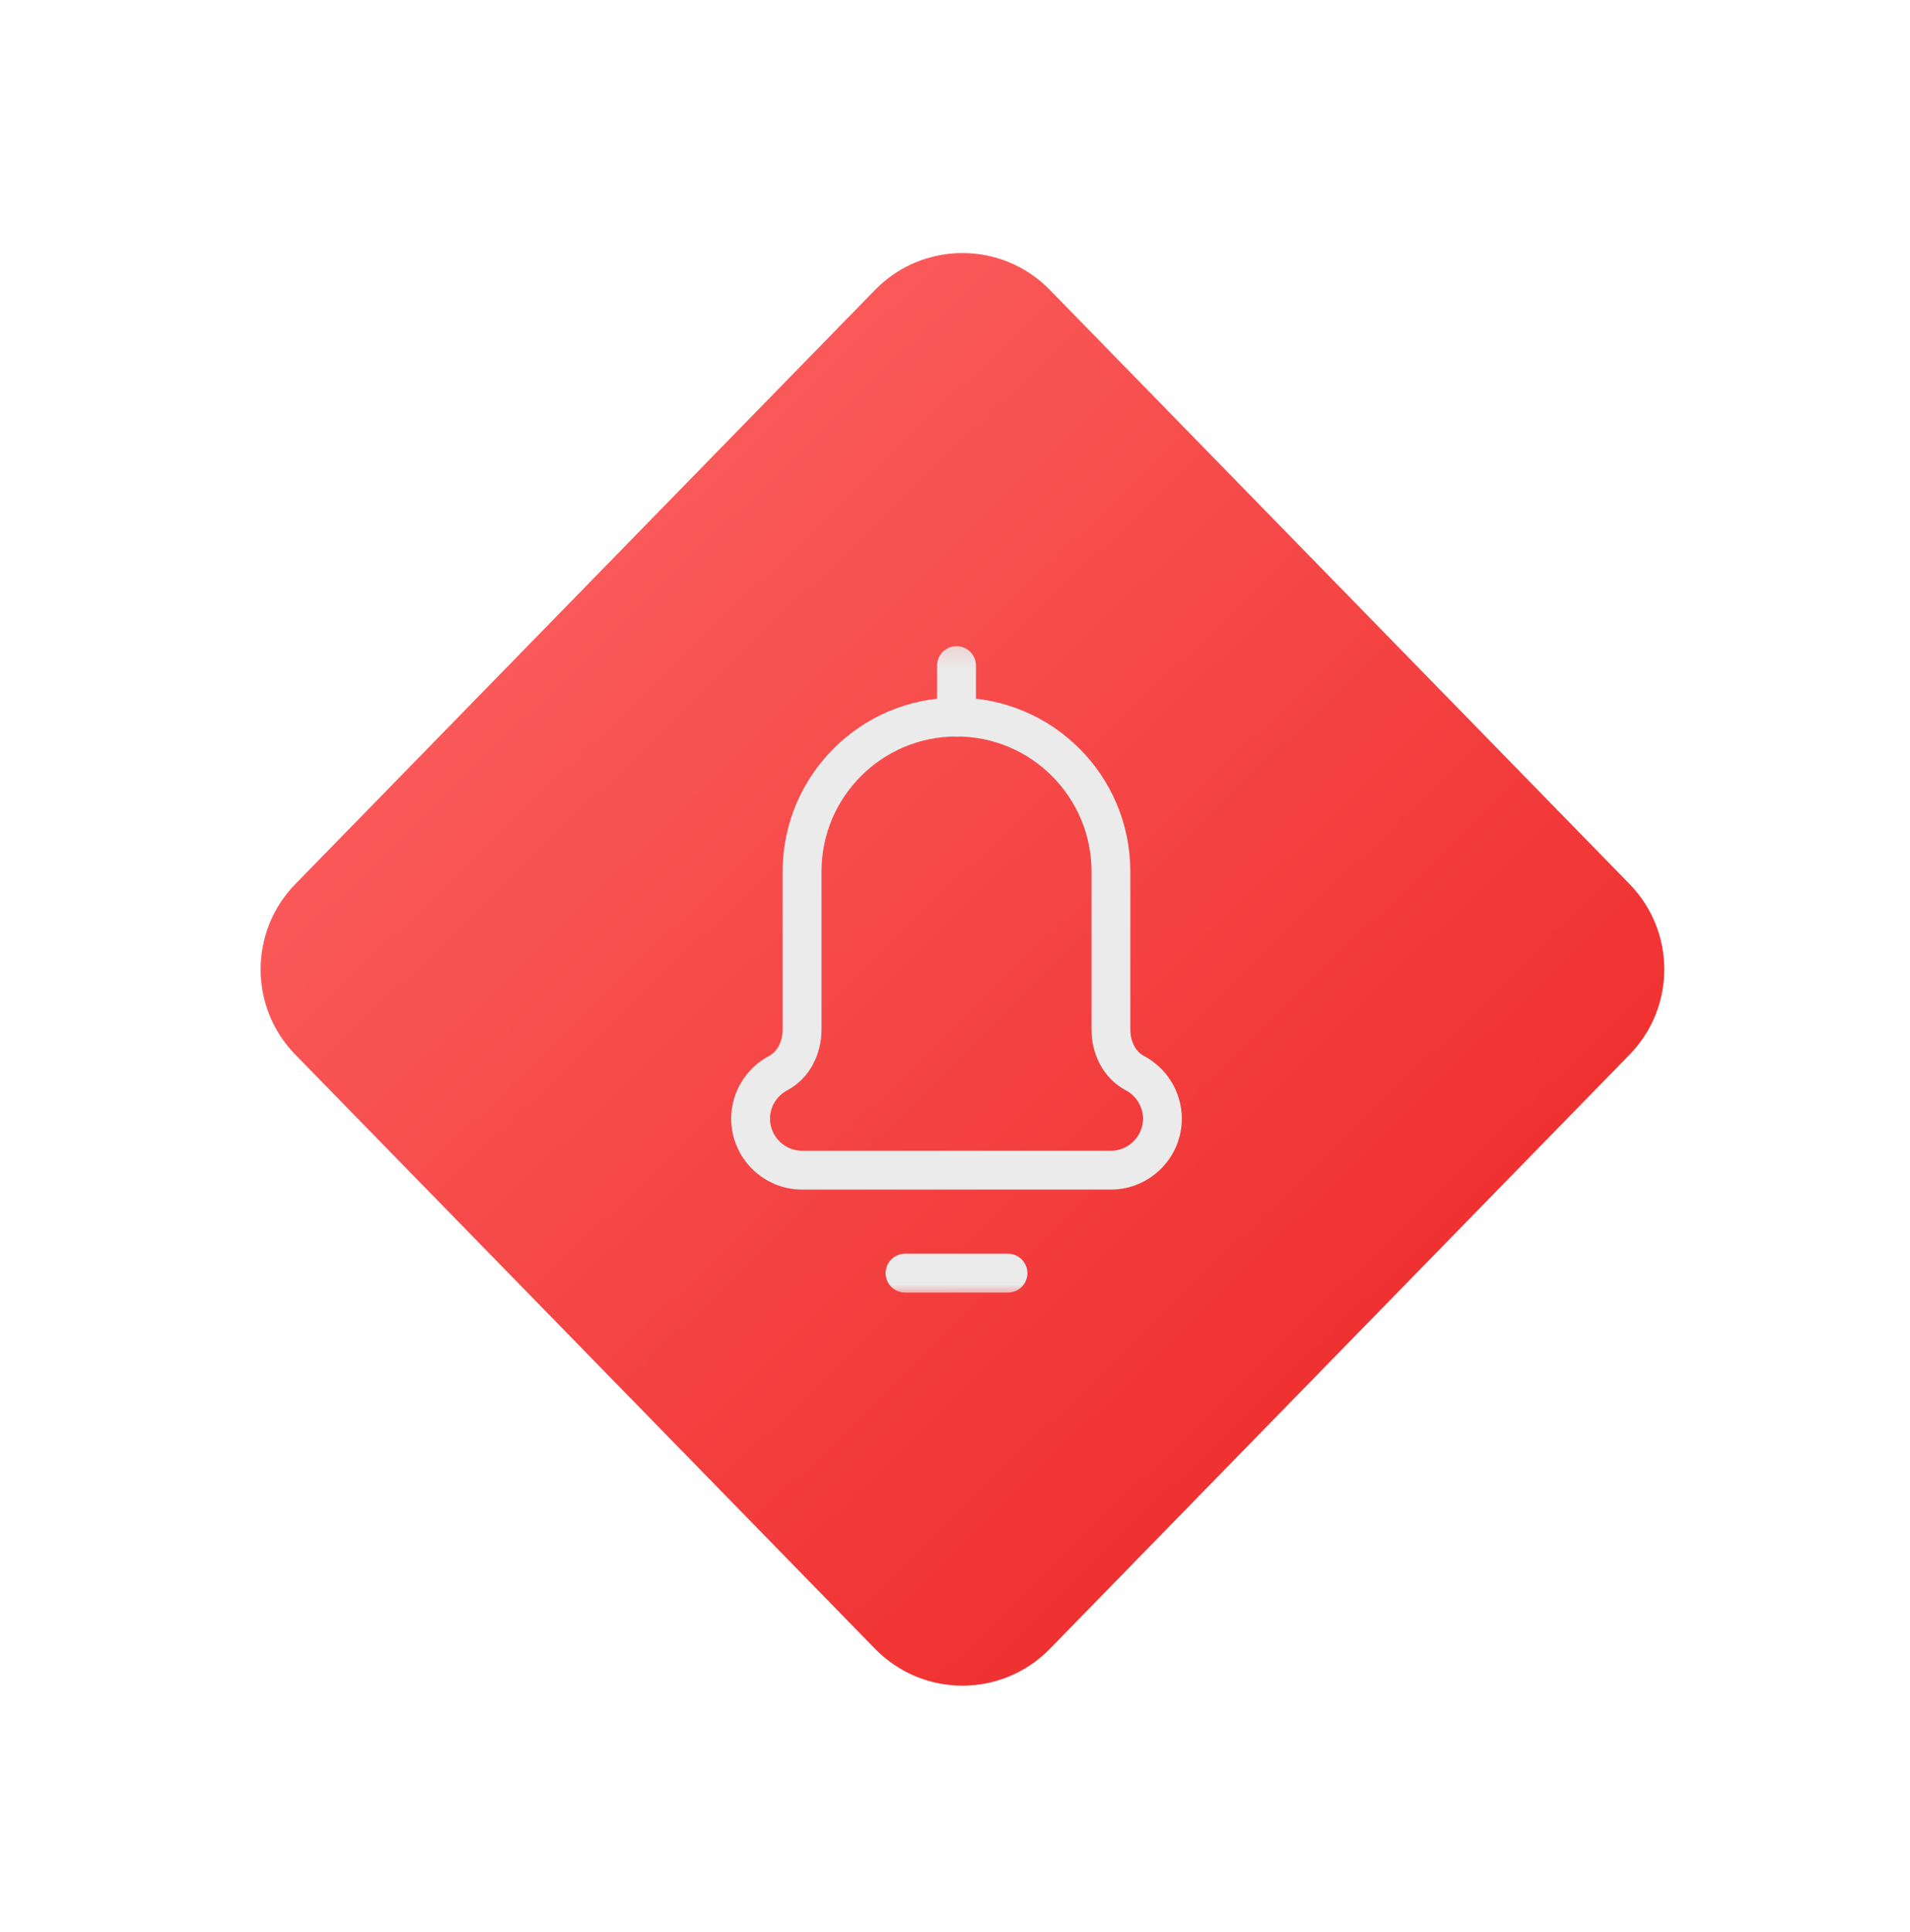 <svg width="90" height="91" viewBox="0 0 90 91" fill="none" xmlns="http://www.w3.org/2000/svg">
<g opacity="0.5" filter="url(#filter0_f_25_363)">
<path d="M76.783 49.678C78.963 47.444 78.963 43.88 76.783 41.646L49.466 13.657C47.21 11.346 43.493 11.346 41.237 13.657L13.919 41.646C11.739 43.88 11.739 47.444 13.919 49.678L41.237 77.667C43.493 79.979 47.21 79.979 49.466 77.667L76.783 49.678Z" fill="url(#paint0_linear_25_363)"/>
</g>
<path d="M76.783 49.678C78.963 47.444 78.963 43.88 76.783 41.646L49.466 13.657C47.21 11.346 43.493 11.346 41.237 13.657L13.919 41.646C11.739 43.88 11.739 47.444 13.919 49.678L41.237 77.667C43.493 79.979 47.21 79.979 49.466 77.667L76.783 49.678Z" fill="url(#paint1_linear_25_363)"/>
<mask id="mask0_25_363" style="mask-type:luminance" maskUnits="userSpaceOnUse" x="29" y="30" width="32" height="32">
<path d="M59.679 60.27V31.054H30.463V60.27H59.679Z" fill="white" stroke="white" stroke-width="1.83"/>
</mask>
<g mask="url(#mask0_25_363)">
<path d="M54.773 52.696C54.773 54.03 53.681 55.121 52.347 55.121H37.794C36.46 55.121 35.369 54.03 35.369 52.696C35.369 51.767 35.898 50.956 36.669 50.549C37.402 50.162 37.794 49.338 37.794 48.509V41.053C37.794 37.035 41.052 33.777 45.071 33.777C49.09 33.777 52.347 37.035 52.347 41.053V48.509C52.347 49.338 52.74 50.162 53.473 50.549C54.244 50.956 54.773 51.767 54.773 52.696Z" stroke="#EBEBEB" stroke-width="1.83" stroke-miterlimit="10" stroke-linecap="round" stroke-linejoin="round"/>
<path d="M42.645 59.972H47.496" stroke="#EBEBEB" stroke-width="1.83" stroke-miterlimit="10" stroke-linecap="round" stroke-linejoin="round"/>
<path d="M45.071 31.352V33.777" stroke="#EBEBEB" stroke-width="1.83" stroke-miterlimit="10" stroke-linecap="round" stroke-linejoin="round"/>
</g>
<defs>
<filter id="filter0_f_25_363" x="0.786" y="0.425" width="89.131" height="90.475" filterUnits="userSpaceOnUse" color-interpolation-filters="sRGB">
<feFlood flood-opacity="0" result="BackgroundImageFix"/>
<feBlend mode="normal" in="SourceGraphic" in2="BackgroundImageFix" result="shape"/>
<feGaussianBlur stdDeviation="5.749" result="effect1_foregroundBlur_25_363"/>
</filter>
<linearGradient id="paint0_linear_25_363" x1="10" y1="9.441" x2="80.142" y2="81.883" gradientUnits="userSpaceOnUse">
<stop stop-color="#FF6D6D"/>
<stop offset="1" stop-color="#EB1D1D"/>
</linearGradient>
<linearGradient id="paint1_linear_25_363" x1="10" y1="9.441" x2="80.142" y2="81.883" gradientUnits="userSpaceOnUse">
<stop stop-color="#FF6D6D"/>
<stop offset="1" stop-color="#EB1D1D"/>
</linearGradient>
</defs>
</svg>

